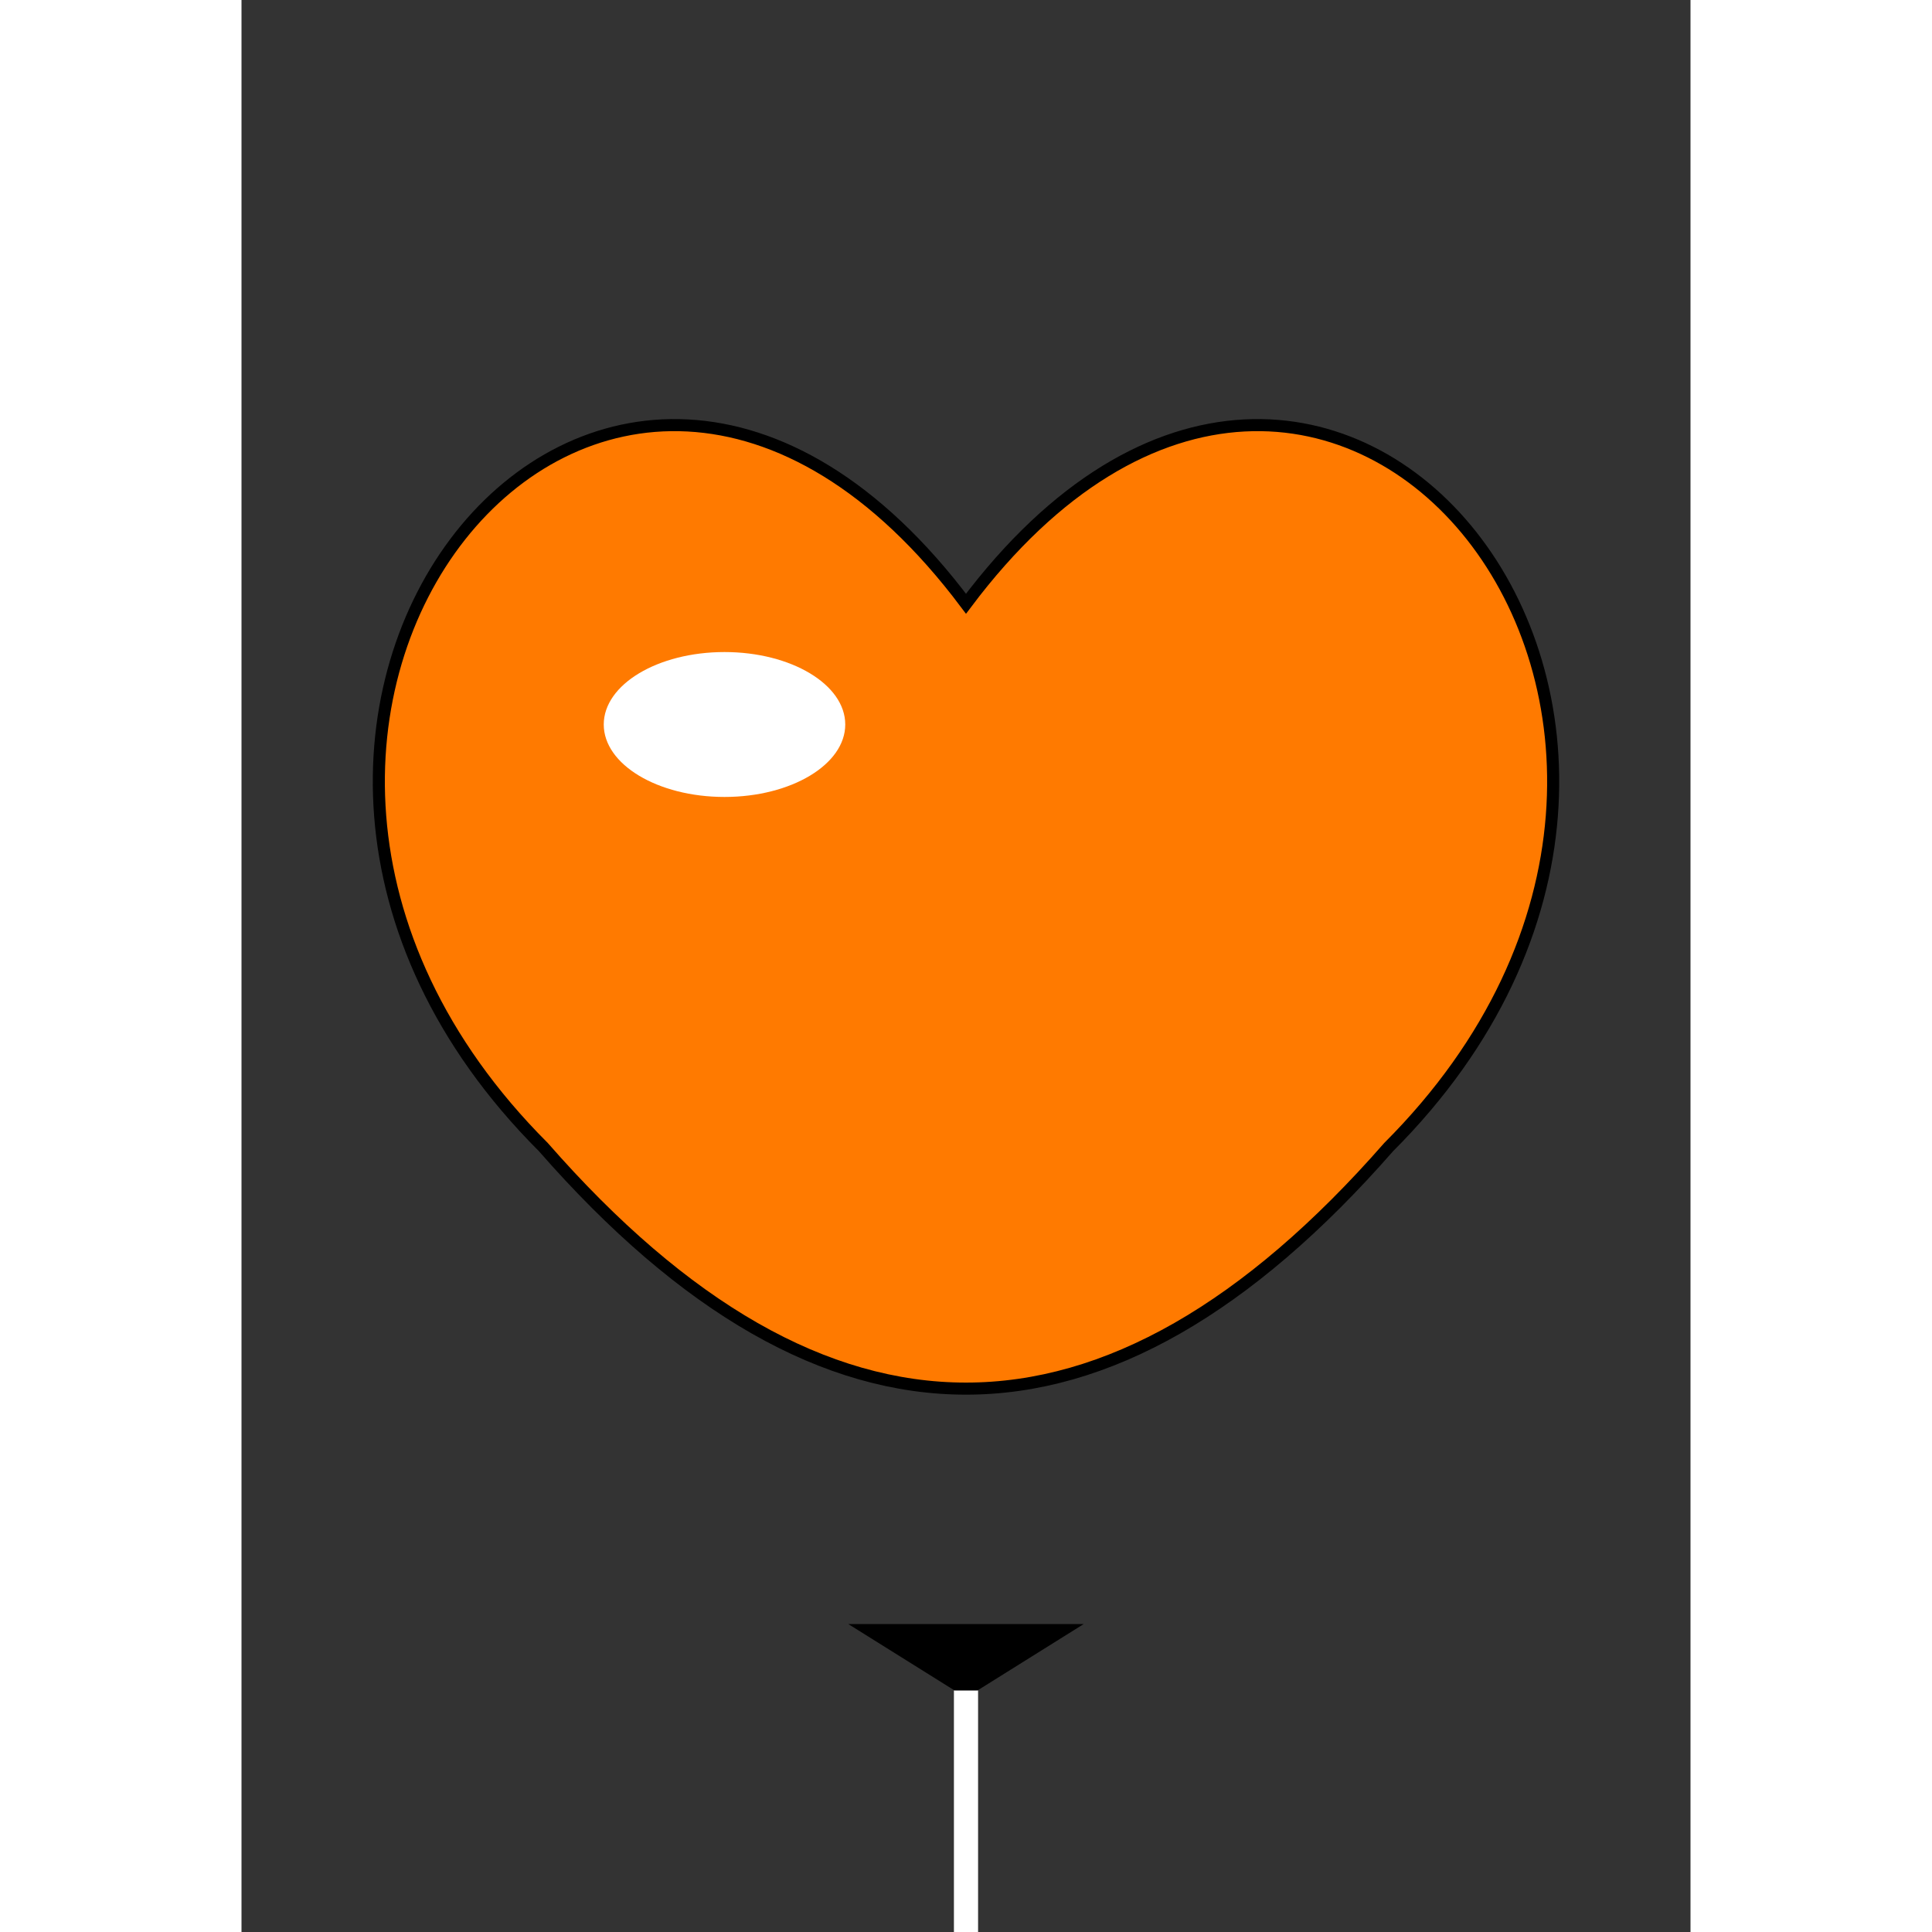 <svg viewBox="-60 -80 120 160" width="40" height="40"><rect x="-60" y="-80" width="120" height="160" fill="#333333" stroke="none"/><g fill="#ff7a00" stroke="#000" stroke-width="1"><path d="M0,-30 C-30,-70 -70,-20 -35,15 Q0,55 35,15 C70,-20 30,-70 0,-30Z"/></g><path d="M-8,55 L0,60 L8,55 Z" fill="#000" stroke="#000" stroke-width="1"/><line x1="0" y1="60" x2="0" y2="80" stroke="#fff" stroke-width="2"/><ellipse cx="-20" cy="-20" rx="10" ry="6" fill="#fff"/></svg>
